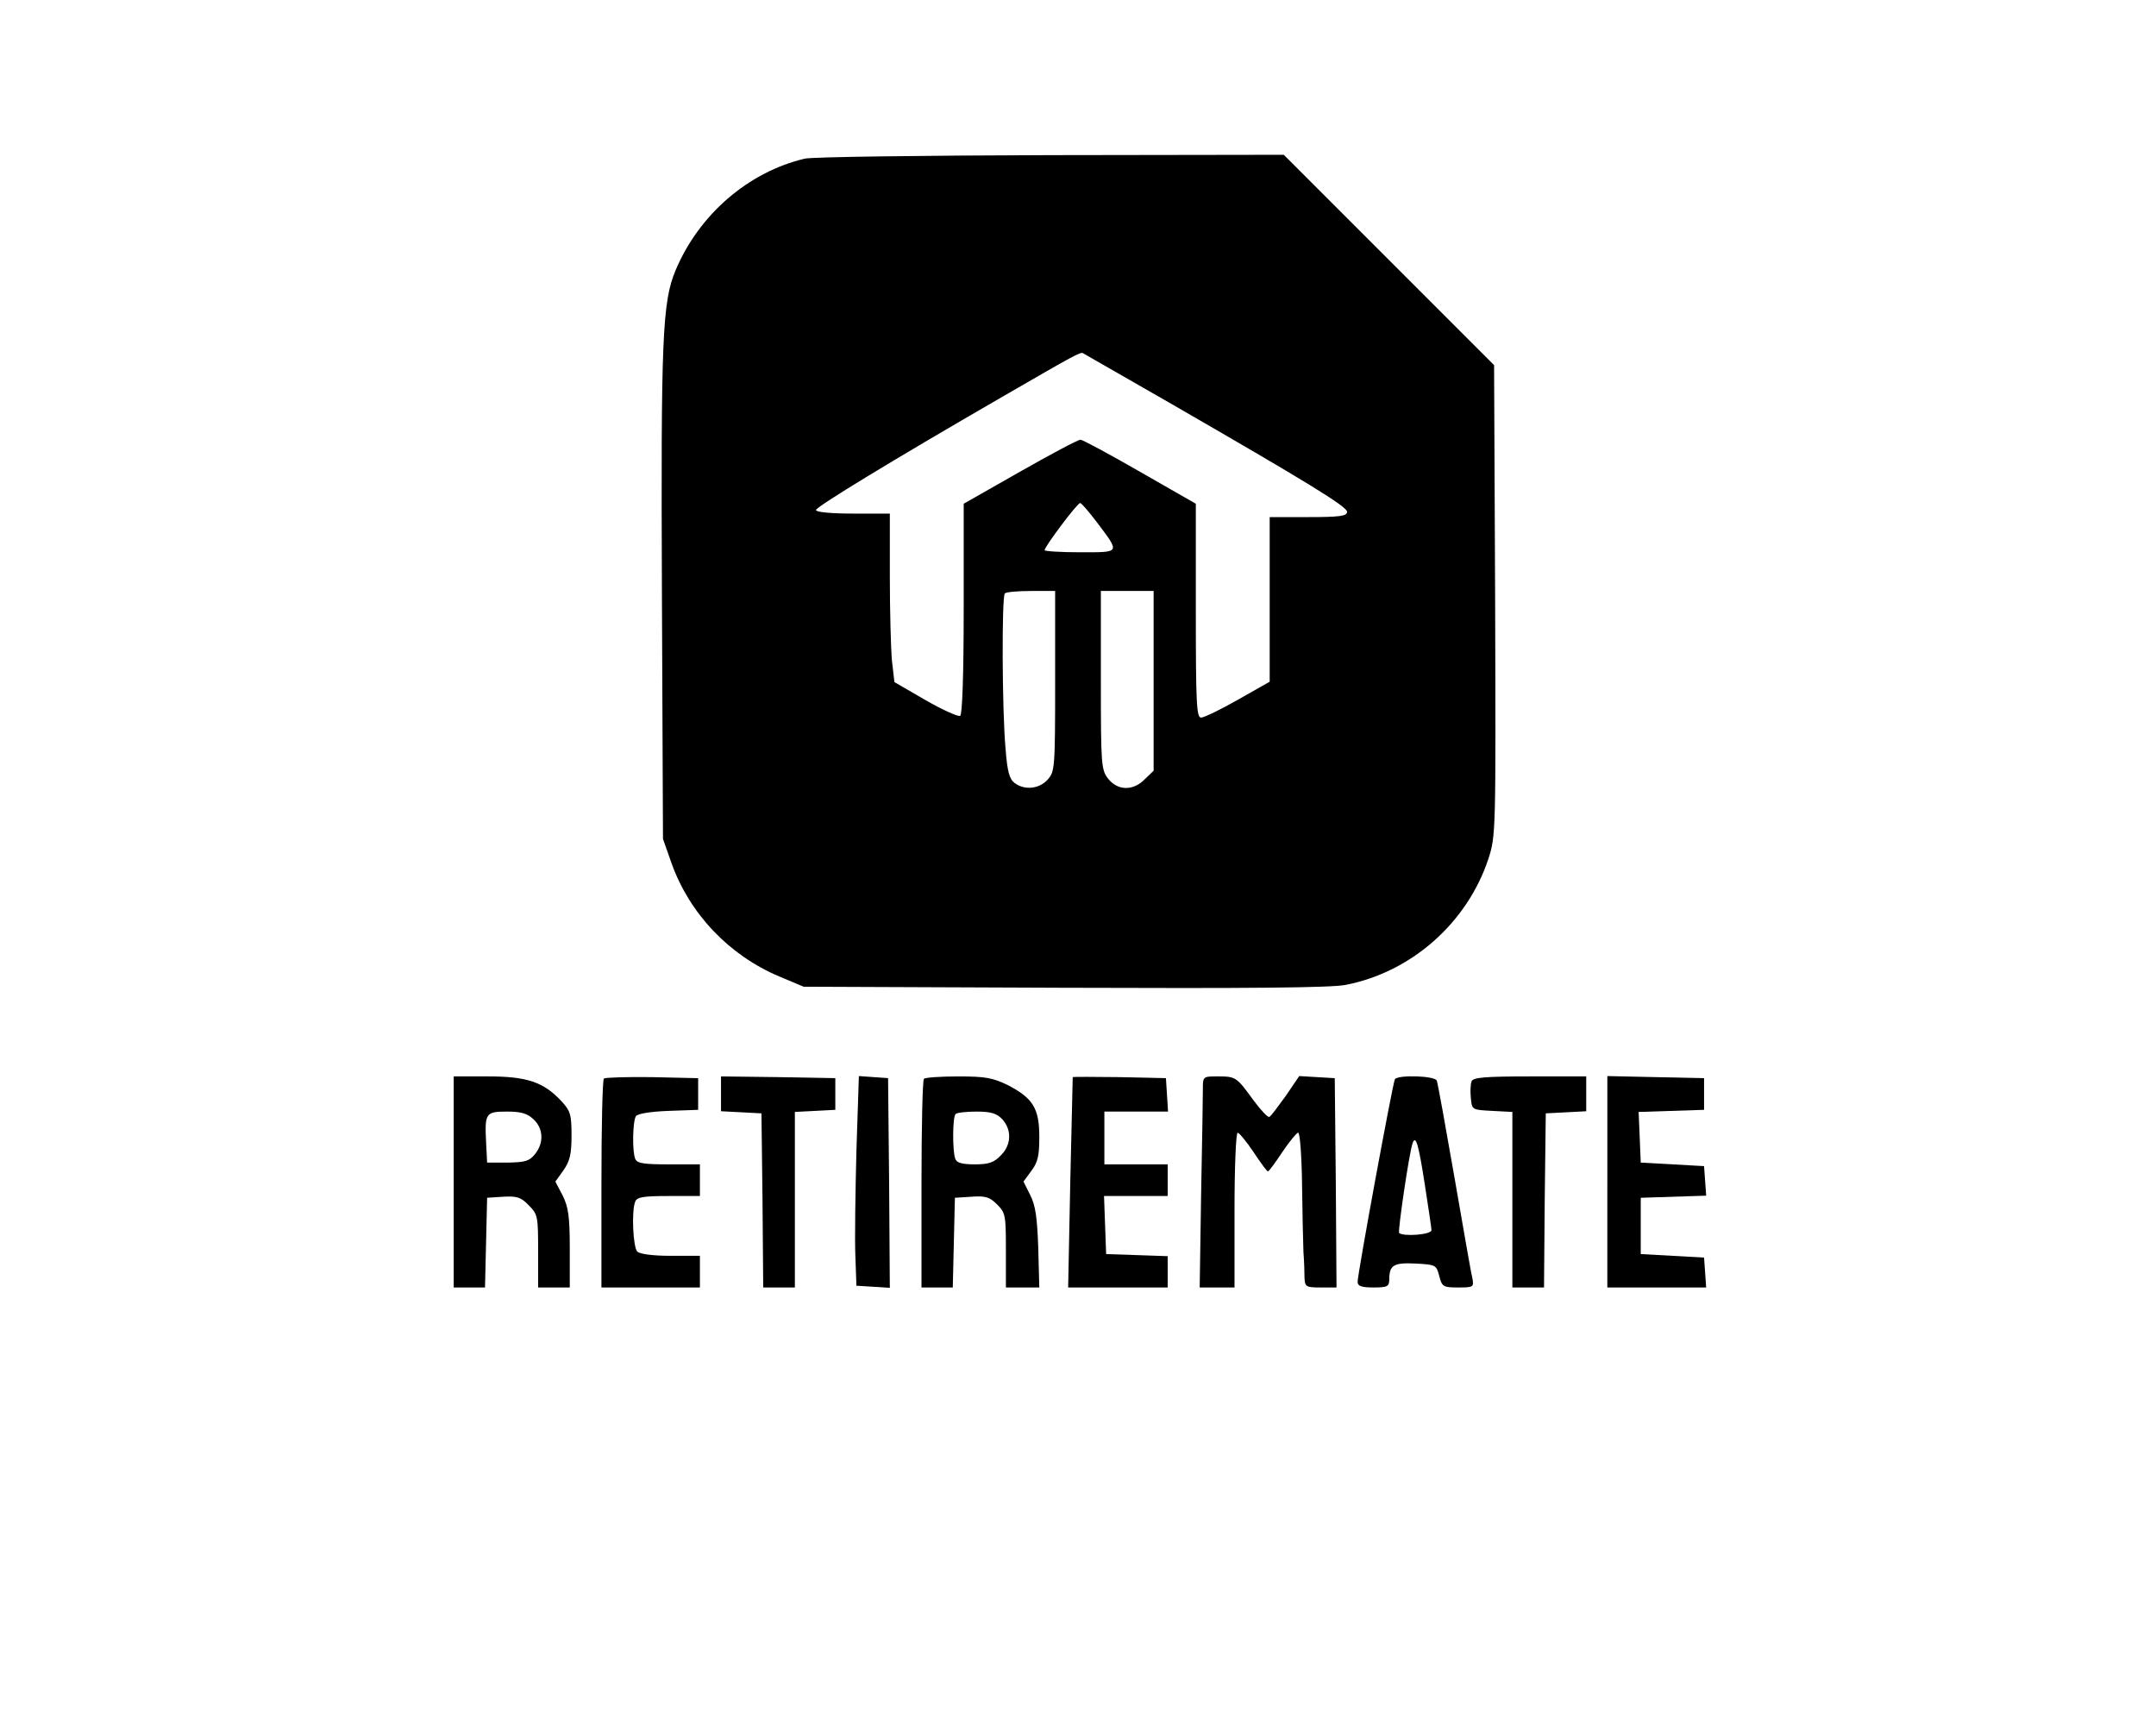 <?xml version="1.0" standalone="no"?>
<!DOCTYPE svg PUBLIC "-//W3C//DTD SVG 20010904//EN"
 "http://www.w3.org/TR/2001/REC-SVG-20010904/DTD/svg10.dtd">
<svg version="1.0" xmlns="http://www.w3.org/2000/svg"
 width="613pt" height="487pt" viewBox="0 0 613 487"
 preserveAspectRatio="xMidYMid meet">

<g transform="translate(0,487) scale(0.1,-0.1)"
fill="#000000" stroke="none">
<path d="M2288 4419 c-160 -38 -300 -158 -367 -317 -38 -90 -42 -193 -39 -923
l3 -694 24 -68 c51 -144 164 -263 307 -323 l69 -29 740 -3 c528 -2 757 0 800
8 188 36 347 177 407 359 21 65 21 75 19 735 l-3 668 -299 299 -299 299 -663
-1 c-364 -1 -679 -5 -699 -10z m1037 -694 c392 -226 505 -295 505 -310 0 -12
-20 -15 -110 -15 l-110 0 0 -234 0 -234 -90 -51 c-49 -28 -97 -51 -105 -51
-13 0 -15 40 -15 304 l0 304 -159 91 c-87 50 -163 91 -169 91 -7 0 -84 -41
-172 -91 l-160 -91 0 -298 c0 -190 -4 -301 -10 -305 -6 -3 -50 17 -99 45 l-88
51 -7 61 c-3 33 -6 141 -6 239 l0 179 -105 0 c-61 0 -105 4 -105 10 0 9 213
139 535 325 199 115 217 125 224 121 3 -2 114 -65 246 -141z m-206 -340 c66
-88 68 -85 -48 -85 -56 0 -101 3 -101 6 0 10 93 134 101 134 4 0 25 -25 48
-55z m-119 -452 c0 -250 -1 -257 -22 -280 -24 -26 -65 -30 -93 -9 -15 11 -21
32 -26 98 -10 109 -11 433 -2 441 3 4 37 7 75 7 l68 0 0 -257z m280 2 l0 -256
-25 -24 c-33 -34 -77 -33 -104 1 -20 25 -21 39 -21 280 l0 254 75 0 75 0 0
-255z"/>
<path d="M1290 1510 l0 -300 45 0 44 0 3 128 3 127 46 3 c38 2 50 -1 72 -24
26 -26 27 -31 27 -130 l0 -104 45 0 45 0 0 110 c0 92 -4 118 -20 151 l-21 40
23 32 c18 26 23 45 23 99 0 60 -3 70 -30 99 -50 53 -97 69 -207 69 l-98 0 0
-300z m227 178 c28 -26 30 -67 4 -99 -16 -20 -28 -23 -77 -24 l-59 0 -3 59
c-4 82 -1 86 60 86 39 0 57 -5 75 -22z"/>
<path d="M1717 1804 c-4 -4 -7 -139 -7 -301 l0 -293 140 0 140 0 0 45 0 45
-83 0 c-51 0 -88 5 -95 12 -12 12 -17 114 -6 142 5 13 23 16 95 16 l89 0 0 45
0 45 -89 0 c-72 0 -90 3 -95 16 -9 22 -7 107 2 121 5 7 40 13 92 15 l85 3 0
45 0 45 -131 3 c-71 1 -133 -1 -137 -4z"/>
<path d="M2050 1761 l0 -50 58 -3 57 -3 3 -247 2 -248 45 0 45 0 0 250 0 249
58 3 57 3 0 45 0 45 -162 3 -163 2 0 -49z"/>
<path d="M2435 1598 c-3 -117 -5 -251 -3 -298 l3 -85 48 -3 47 -3 -2 298 -3
298 -41 3 -42 3 -7 -213z"/>
<path d="M2627 1803 c-4 -3 -7 -138 -7 -300 l0 -293 45 0 44 0 3 128 3 127 47
3 c40 3 52 -1 73 -22 24 -24 25 -31 25 -131 l0 -105 48 0 47 0 -3 112 c-3 88
-8 122 -23 151 l-19 38 22 30 c19 25 23 44 23 97 0 81 -18 110 -89 147 -43 21
-64 25 -141 25 -51 0 -95 -3 -98 -7z m223 -115 c27 -30 26 -73 -5 -103 -19
-20 -34 -25 -73 -25 -36 0 -52 4 -56 16 -8 21 -8 119 1 127 3 4 30 7 59 7 42
0 58 -5 74 -22z"/>
<path d="M3050 1808 c0 -2 -3 -137 -7 -300 l-6 -298 142 0 141 0 0 45 0 44
-87 3 -88 3 -3 83 -3 82 91 0 90 0 0 45 0 45 -90 0 -90 0 0 75 0 75 91 0 90 0
-3 48 -3 47 -132 3 c-73 1 -133 1 -133 0z"/>
<path d="M3420 1773 c0 -21 -2 -156 -5 -300 l-4 -263 50 0 49 0 0 220 c0 121
4 220 9 220 4 0 25 -25 45 -55 20 -30 38 -55 41 -55 3 0 21 25 41 55 20 30 41
55 45 55 5 0 10 -66 11 -147 1 -82 3 -168 4 -193 2 -25 3 -57 3 -72 1 -26 4
-28 46 -28 l45 0 -2 298 -3 297 -51 3 -50 3 -38 -56 c-22 -30 -42 -58 -47 -60
-4 -3 -24 19 -45 47 -48 66 -50 68 -101 68 -43 0 -43 0 -43 -37z"/>
<path d="M3966 1802 c-6 -10 -106 -553 -106 -576 0 -12 11 -16 45 -16 40 0 45
3 45 23 0 41 13 48 75 45 57 -3 59 -4 67 -35 8 -31 11 -33 54 -33 44 0 45 1
40 28 -4 15 -26 144 -51 287 -25 143 -47 266 -50 273 -5 14 -111 17 -119 4z
m85 -299 c10 -65 19 -124 19 -130 0 -13 -80 -19 -92 -8 -4 5 28 224 38 254 9
27 17 0 35 -116z"/>
<path d="M4184 1796 c-3 -8 -4 -29 -2 -48 3 -33 3 -33 61 -36 l57 -3 0 -249 0
-250 45 0 45 0 2 248 3 247 58 3 57 3 0 49 0 50 -160 0 c-129 0 -162 -3 -166
-14z"/>
<path d="M4570 1510 l0 -300 141 0 140 0 -3 43 -3 42 -90 5 -90 5 0 80 0 80
93 3 93 3 -3 42 -3 42 -90 5 -90 5 -3 72 -3 72 93 3 93 3 0 45 0 45 -137 3
-138 3 0 -301z"/>
</g>
</svg>
